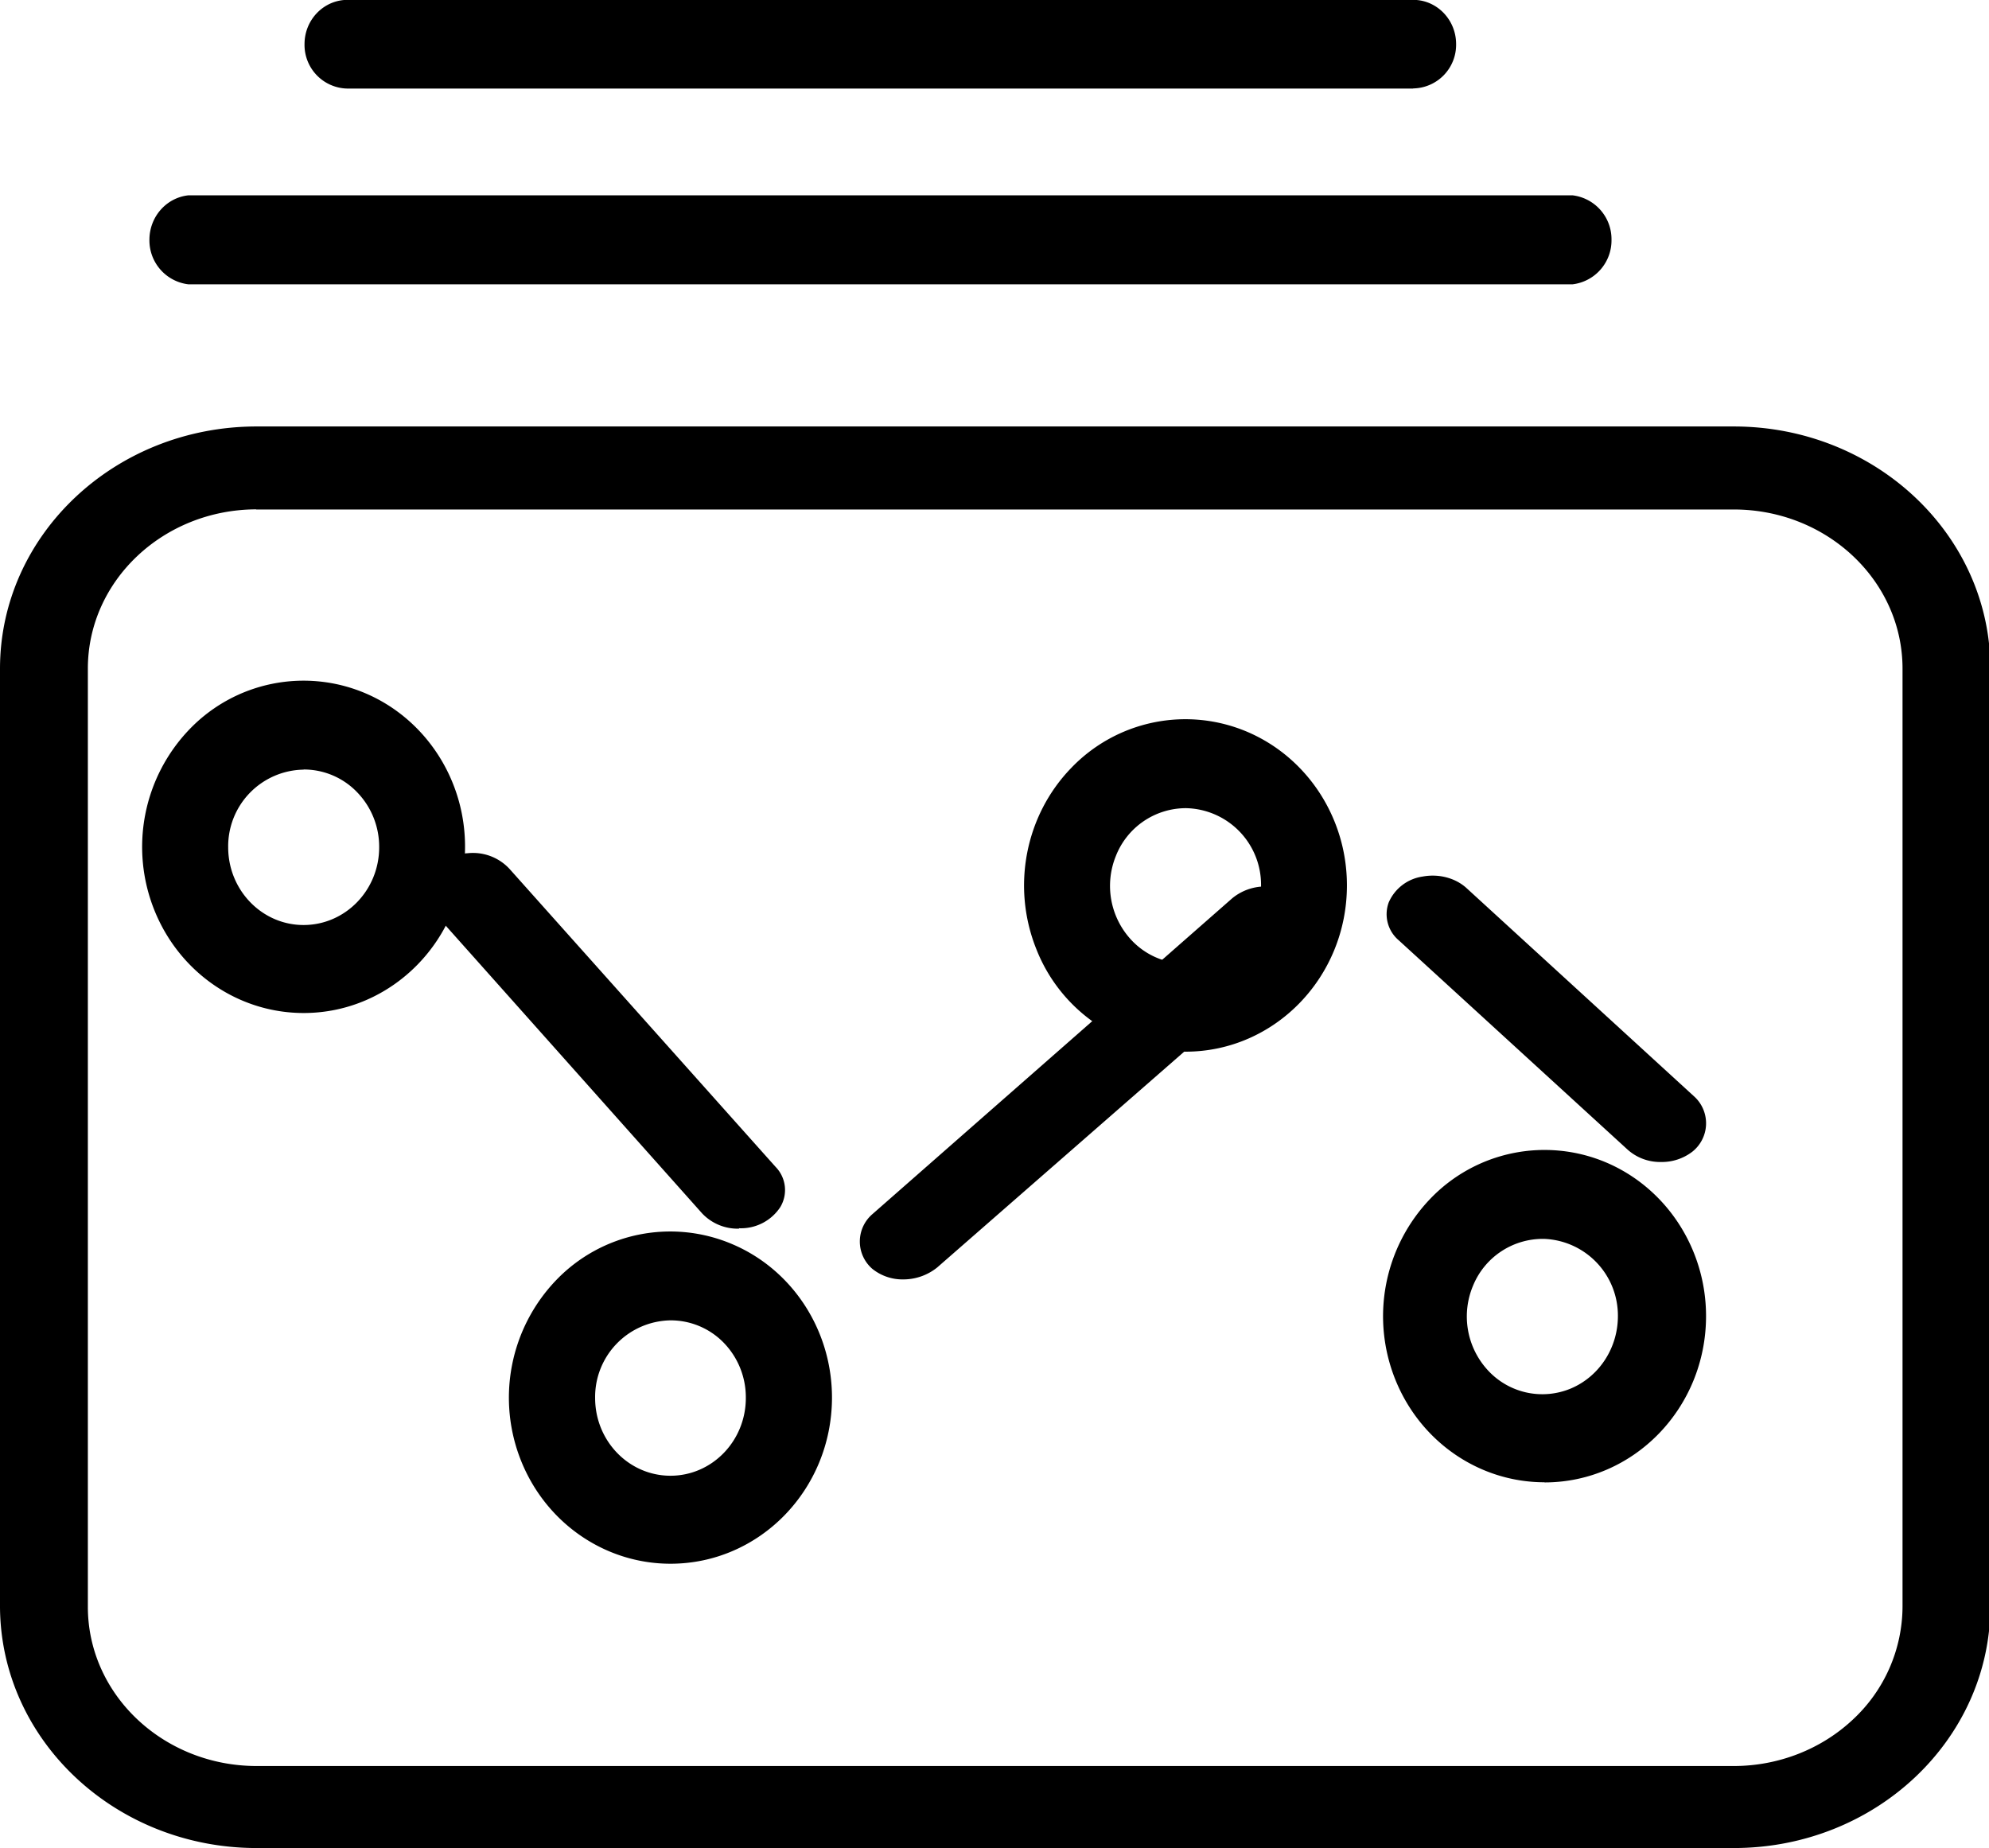 <?xml version="1.0" standalone="no"?><!DOCTYPE svg PUBLIC "-//W3C//DTD SVG 1.1//EN" "http://www.w3.org/Graphics/SVG/1.1/DTD/svg11.dtd"><svg t="1587105851420" class="icon" viewBox="0 0 1102 1024" version="1.1" xmlns="http://www.w3.org/2000/svg" p-id="24598" xmlns:xlink="http://www.w3.org/1999/xlink" width="215.234" height="200"><defs><style type="text/css"></style></defs><path d="M960.591 1024H141.942C63.803 1023.842 0.315 964.135 0 890.25V370.53C0 296.487 63.488 236.465 141.942 236.308h818.649C1039.124 236.308 1102.769 296.409 1102.769 370.53v519.719c-0.315 73.964-63.803 133.75-142.178 133.75zM141.942 282.23c-51.515 0.158-93.263 39.621-93.263 88.222v519.877c0 48.601 41.748 88.064 93.263 88.222h818.649c24.734 0 48.522-9.295 66.087-25.836a85.858 85.858 0 0 0 27.412-62.464V370.53c0-48.758-41.905-88.222-93.499-88.222H141.942z" p-id="24599"></path><path d="M920.182 643.86a26.939 26.939 0 0 1-18.668-7.089l-126.582-115.791a18.905 18.905 0 0 1-5.514-20.953 24.261 24.261 0 0 1 18.826-14.336c8.901-1.654 18.117 0.788 24.261 6.38l126.661 115.948a20.086 20.086 0 0 1-1.575 30.169 27.727 27.727 0 0 1-17.329 5.671zM500.578 708.923a26.703 26.703 0 0 1-17.329-5.908 20.007 20.007 0 0 1 0-30.169L682.614 497.822a28.751 28.751 0 0 1 24.418-5.986 24.025 24.025 0 0 1 18.432 14.809 18.905 18.905 0 0 1-5.986 20.716L519.247 702.306A29.932 29.932 0 0 1 500.578 708.923z m-91.215-28.121a27.097 27.097 0 0 1-20.322-8.428L242.137 507.51a18.668 18.668 0 0 1-3.938-21.583 25.285 25.285 0 0 1 20.874-13.154 27.569 27.569 0 0 1 23.631 9.137l146.983 164.628a18.353 18.353 0 0 1 2.599 22.37 26.073 26.073 0 0 1-22.843 11.658v0.236z" p-id="24600"></path><path d="M168.251 561.31c-36.234 0-68.844-22.449-82.708-56.95a94.05 94.05 0 0 1 19.535-100.352 87.591 87.591 0 0 1 97.595-19.771c33.398 14.336 55.138 48.049 54.981 85.228-0.079 50.806-40.172 91.845-89.403 91.845z m0-134.853a42.457 42.457 0 0 0-41.826 43.008c0 23.788 18.747 43.087 41.748 43.087 23.158 0 41.905-19.298 41.905-43.087a43.402 43.402 0 0 0-12.209-30.484 40.96 40.96 0 0 0-29.617-12.603zM371.476 866.462c-36.234 0-68.844-22.449-82.708-56.871a94.05 94.05 0 0 1 19.535-100.431 87.591 87.591 0 0 1 97.595-19.692c33.398 14.257 55.138 47.892 55.06 85.15C460.8 825.502 420.785 866.462 371.476 866.462z m0-134.853a42.457 42.457 0 0 0-41.748 43.008c0 23.788 18.668 43.087 41.748 43.087 23.079 0 41.748-19.298 41.748-43.087a43.402 43.402 0 0 0-12.13-30.484 40.96 40.96 0 0 0-29.617-12.524z m285.617-148.874a89.482 89.482 0 0 1-82.865-56.714c-13.863-34.422-6.302-74.043 19.22-100.431a87.591 87.591 0 0 1 97.595-20.086c33.398 14.257 55.217 47.813 55.217 85.071 0 50.806-39.857 92.002-89.167 92.16z m0-134.932a41.748 41.748 0 0 0-38.833 26.466 43.953 43.953 0 0 0 8.98 47.025 40.96 40.96 0 0 0 45.686 9.295 43.087 43.087 0 0 0 25.758-40.015 42.457 42.457 0 0 0-41.59-42.772z m198.656 373.524c-36.234 0-68.766-22.449-82.629-56.793a94.05 94.05 0 0 1 19.377-100.352 87.591 87.591 0 0 1 97.516-20.007c33.398 14.257 55.217 47.892 55.217 85.071 0 50.885-40.015 92.16-89.482 92.16z m0-134.853a41.748 41.748 0 0 0-39.542 25.758 43.953 43.953 0 0 0 8.35 47.262 40.96 40.96 0 0 0 45.844 9.846c15.754-6.695 25.994-22.528 25.994-40.094a42.535 42.535 0 0 0-40.645-42.772zM871.266 157.538H104.369a24.497 24.497 0 0 1-21.583-24.655c0-12.682 9.295-23.316 21.583-24.655h766.897a24.497 24.497 0 0 1 21.583 24.655 24.497 24.497 0 0 1-21.583 24.655zM782.966 49.073H192.591A24.182 24.182 0 0 1 168.724 24.418c0-13.548 10.713-24.497 23.867-24.497H782.966c13.154 0 23.788 11.028 23.788 24.497a24.182 24.182 0 0 1-23.788 24.576z" p-id="24601"></path></svg>